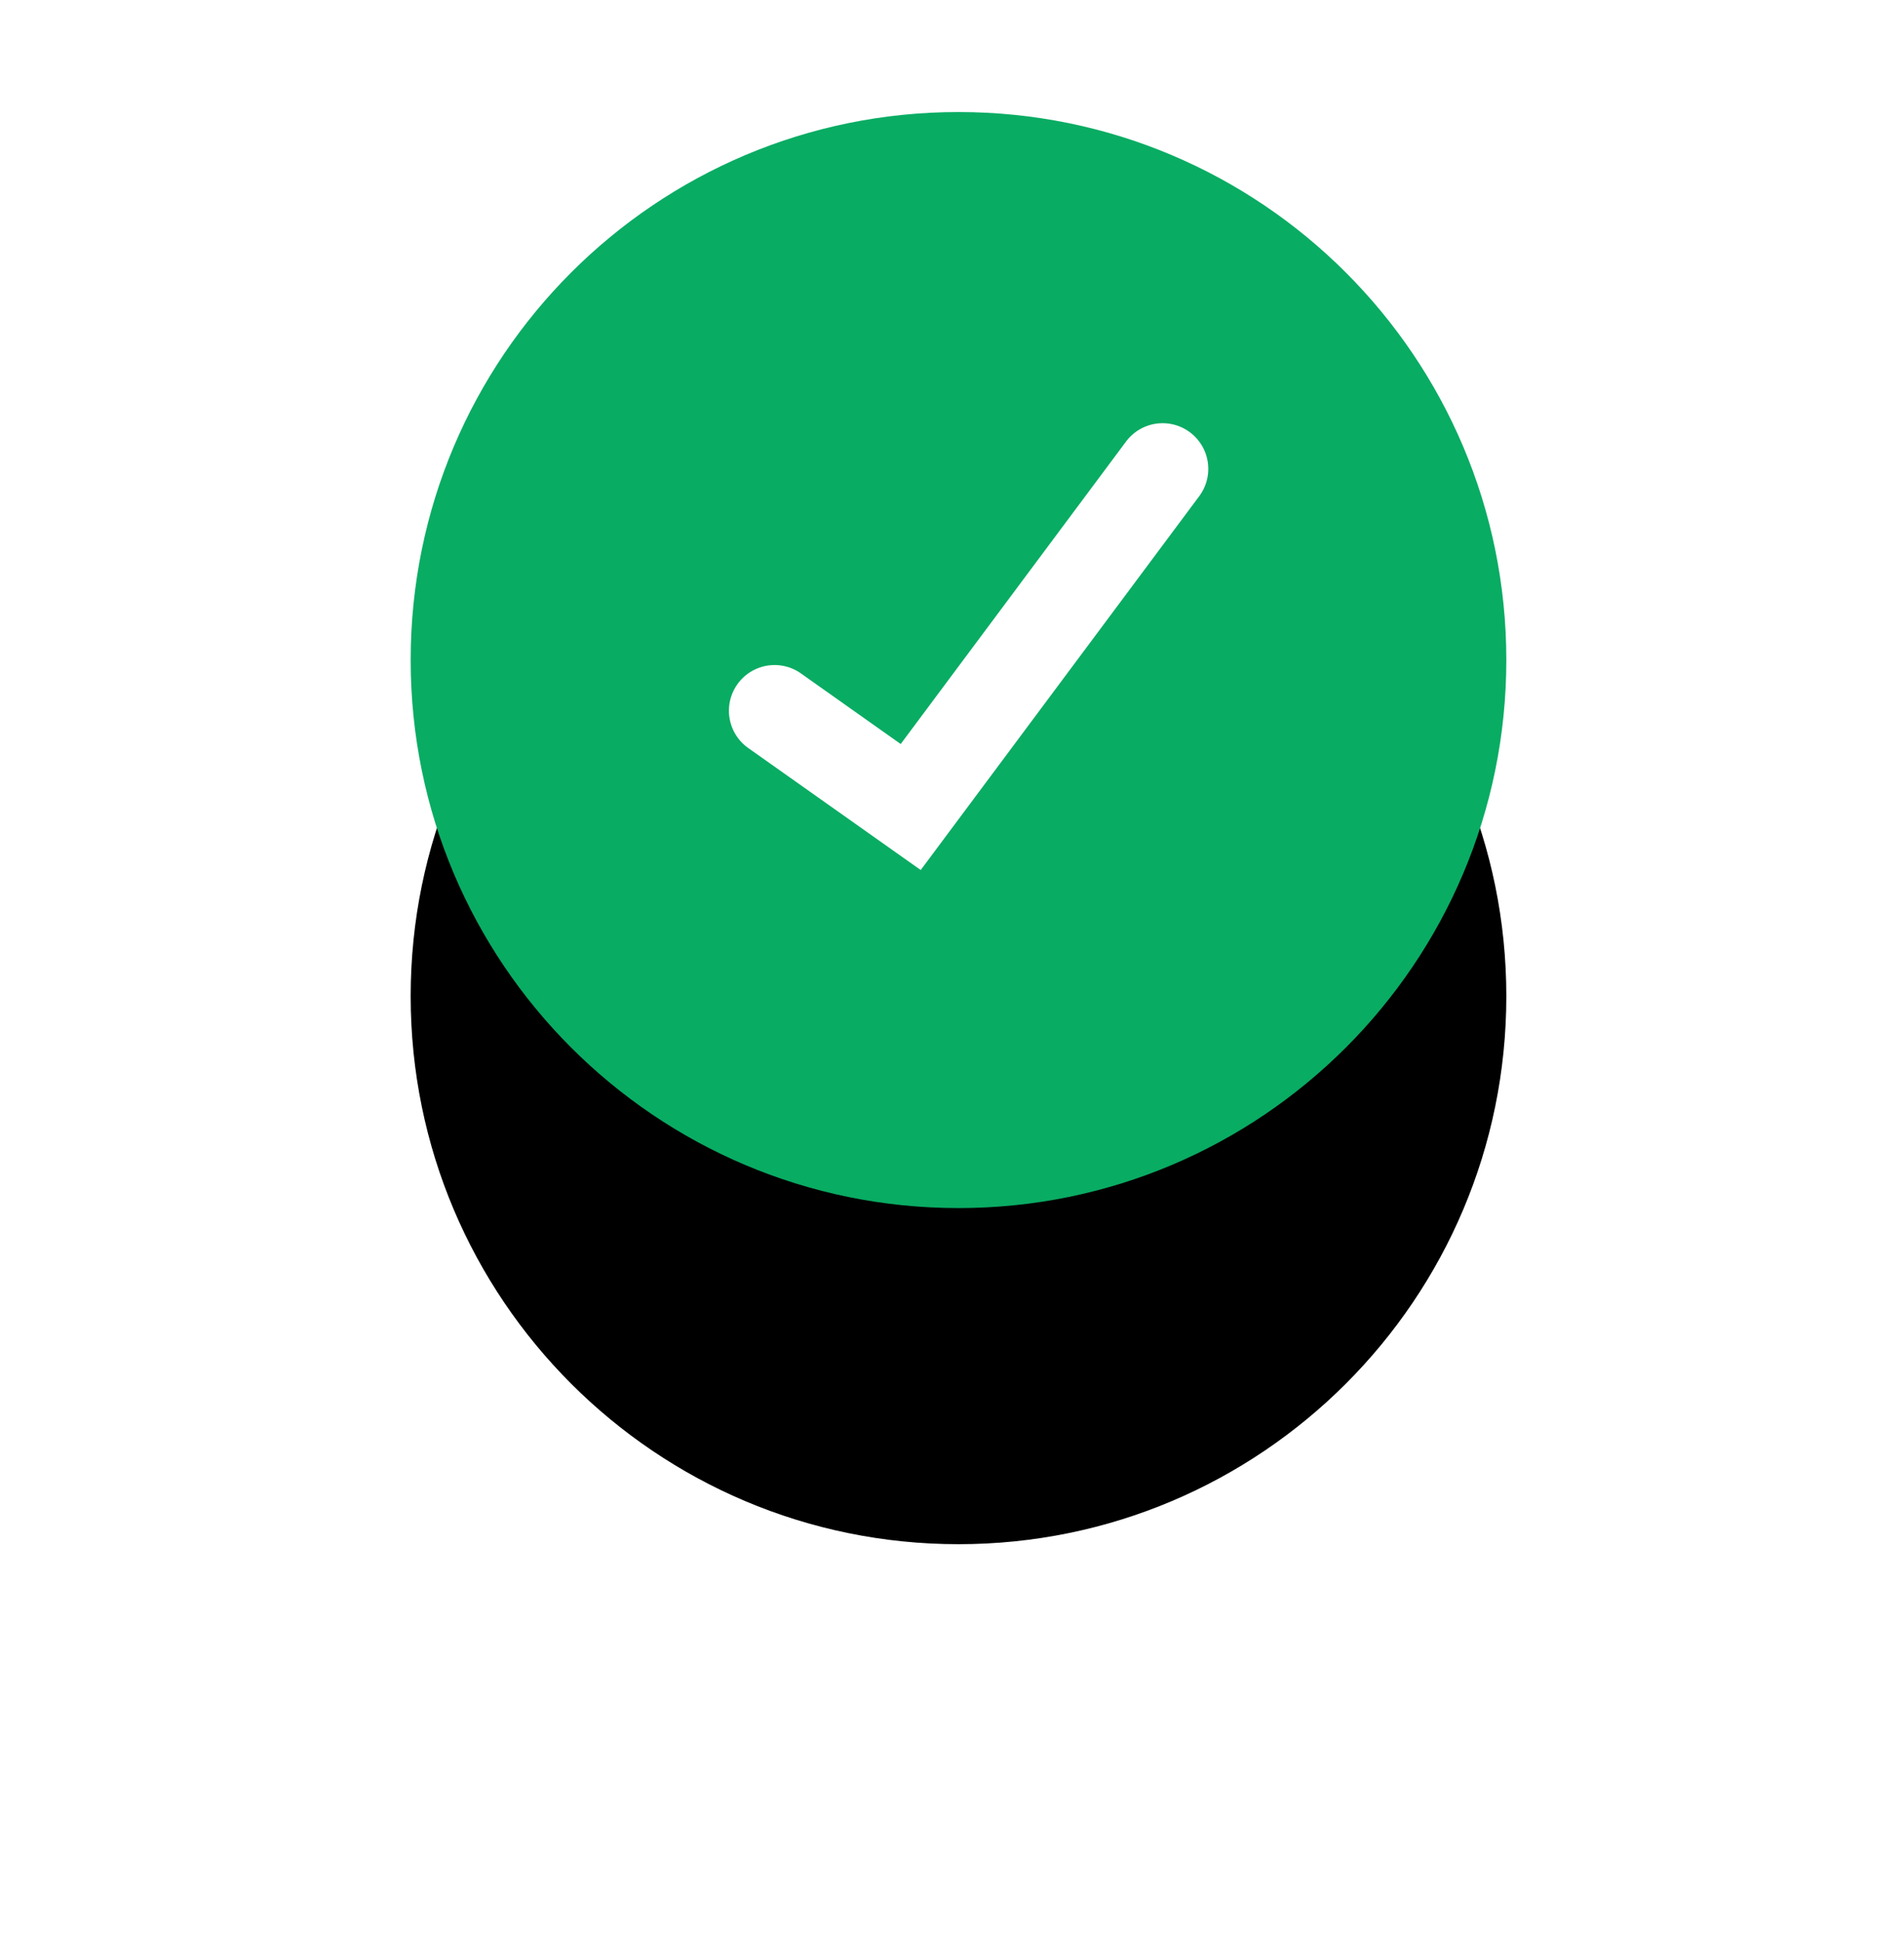 <svg xmlns="http://www.w3.org/2000/svg" xmlns:xlink="http://www.w3.org/1999/xlink" width="51" height="52" viewBox="0 0 51 52">
    <defs>
        <path id="b" d="M14.674 29.348c8.104 0 14.674-6.57 14.674-14.674S22.778 0 14.674 0 0 6.57 0 14.674s6.57 14.674 14.674 14.674z"/>
        <filter id="a" width="243.1%" height="243.1%" x="-71.6%" y="-40.9%" filterUnits="objectBoundingBox">
            <feOffset dy="9" in="SourceAlpha" result="shadowOffsetOuter1"/>
            <feGaussianBlur in="shadowOffsetOuter1" result="shadowBlurOuter1" stdDeviation="5.5"/>
            <feColorMatrix in="shadowBlurOuter1" values="0 0 0 0 0 0 0 0 0 0 0 0 0 0 0 0 0 0 0.1 0"/>
        </filter>
    </defs>
    <g fill="none" fill-rule="nonzero">
        <g transform="translate(11 3)">
            <use fill="#000" filter="url(#a)" xlink:href="#b"/>
            <use fill="#09AC63" fill-rule="evenodd" xlink:href="#b"/>
        </g>
        <path fill="#FFF" d="M21.468 18.042a1.223 1.223 0 1 0-1.412 1.997l4.606 3.257 7.46-10.01a1.223 1.223 0 0 0-1.961-1.462l-6.035 8.098-2.658-1.88z"/>
    </g>
</svg>
